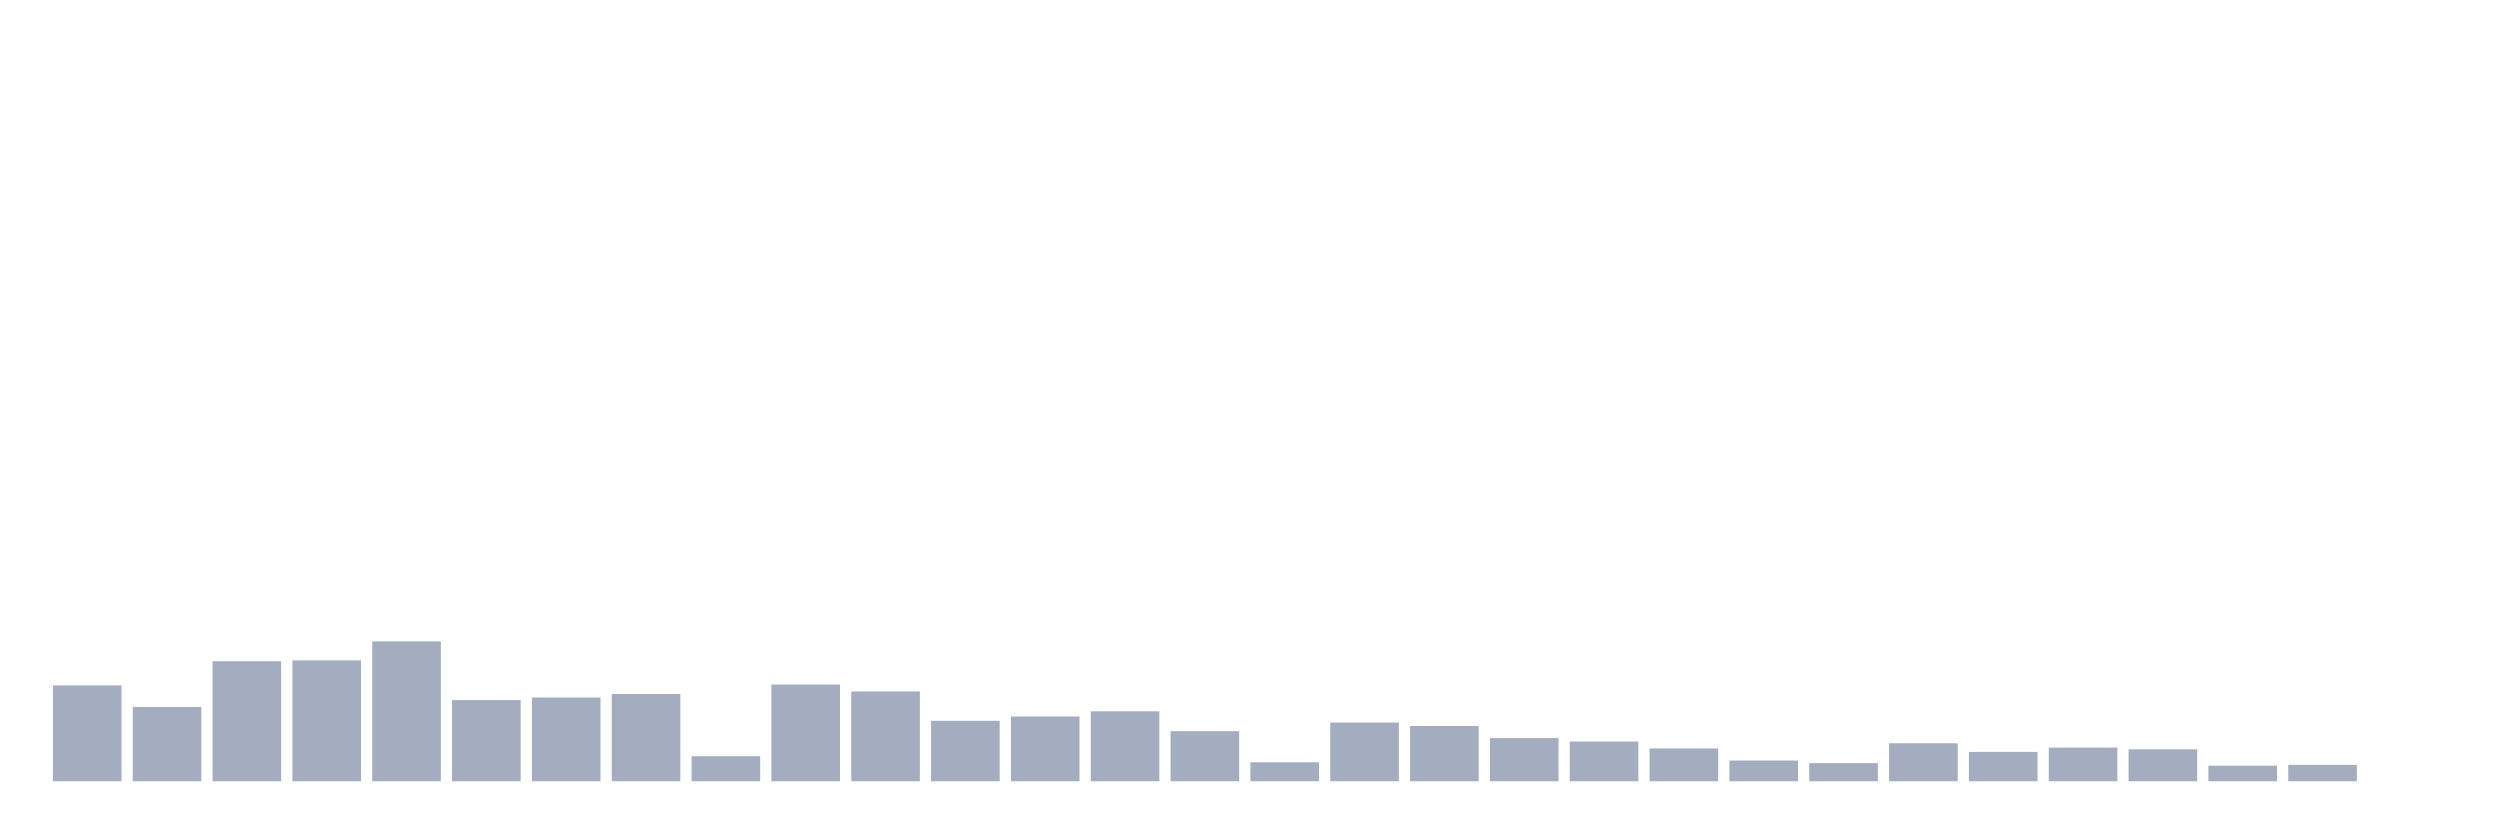 <svg xmlns="http://www.w3.org/2000/svg" viewBox="0 0 480 160"><g transform="translate(10,10)"><rect class="bar" x="0.153" width="13.175" y="121.6" height="18.4" fill="rgb(164,173,192)"></rect><rect class="bar" x="15.482" width="13.175" y="125.744" height="14.256" fill="rgb(164,173,192)"></rect><rect class="bar" x="30.81" width="13.175" y="116.958" height="23.042" fill="rgb(164,173,192)"></rect><rect class="bar" x="46.138" width="13.175" y="116.792" height="23.208" fill="rgb(164,173,192)"></rect><rect class="bar" x="61.466" width="13.175" y="113.145" height="26.855" fill="rgb(164,173,192)"></rect><rect class="bar" x="76.794" width="13.175" y="124.418" height="15.582" fill="rgb(164,173,192)"></rect><rect class="bar" x="92.123" width="13.175" y="123.92" height="16.08" fill="rgb(164,173,192)"></rect><rect class="bar" x="107.451" width="13.175" y="123.257" height="16.743" fill="rgb(164,173,192)"></rect><rect class="bar" x="122.779" width="13.175" y="135.193" height="4.807" fill="rgb(164,173,192)"></rect><rect class="bar" x="138.107" width="13.175" y="121.434" height="18.566" fill="rgb(164,173,192)"></rect><rect class="bar" x="153.436" width="13.175" y="122.76" height="17.24" fill="rgb(164,173,192)"></rect><rect class="bar" x="168.764" width="13.175" y="128.396" height="11.604" fill="rgb(164,173,192)"></rect><rect class="bar" x="184.092" width="13.175" y="127.567" height="12.433" fill="rgb(164,173,192)"></rect><rect class="bar" x="199.42" width="13.175" y="126.573" height="13.427" fill="rgb(164,173,192)"></rect><rect class="bar" x="214.748" width="13.175" y="130.385" height="9.615" fill="rgb(164,173,192)"></rect><rect class="bar" x="230.077" width="13.175" y="136.353" height="3.647" fill="rgb(164,173,192)"></rect><rect class="bar" x="245.405" width="13.175" y="128.728" height="11.272" fill="rgb(164,173,192)"></rect><rect class="bar" x="260.733" width="13.175" y="129.391" height="10.609" fill="rgb(164,173,192)"></rect><rect class="bar" x="276.061" width="13.175" y="131.712" height="8.288" fill="rgb(164,173,192)"></rect><rect class="bar" x="291.39" width="13.175" y="132.375" height="7.625" fill="rgb(164,173,192)"></rect><rect class="bar" x="306.718" width="13.175" y="133.701" height="6.299" fill="rgb(164,173,192)"></rect><rect class="bar" x="322.046" width="13.175" y="136.022" height="3.978" fill="rgb(164,173,192)"></rect><rect class="bar" x="337.374" width="13.175" y="136.519" height="3.481" fill="rgb(164,173,192)"></rect><rect class="bar" x="352.702" width="13.175" y="132.706" height="7.294" fill="rgb(164,173,192)"></rect><rect class="bar" x="368.031" width="13.175" y="134.364" height="5.636" fill="rgb(164,173,192)"></rect><rect class="bar" x="383.359" width="13.175" y="133.535" height="6.465" fill="rgb(164,173,192)"></rect><rect class="bar" x="398.687" width="13.175" y="133.867" height="6.133" fill="rgb(164,173,192)"></rect><rect class="bar" x="414.015" width="13.175" y="137.016" height="2.984" fill="rgb(164,173,192)"></rect><rect class="bar" x="429.344" width="13.175" y="136.85" height="3.15" fill="rgb(164,173,192)"></rect><rect class="bar" x="444.672" width="13.175" y="140" height="0" fill="rgb(164,173,192)"></rect></g></svg>